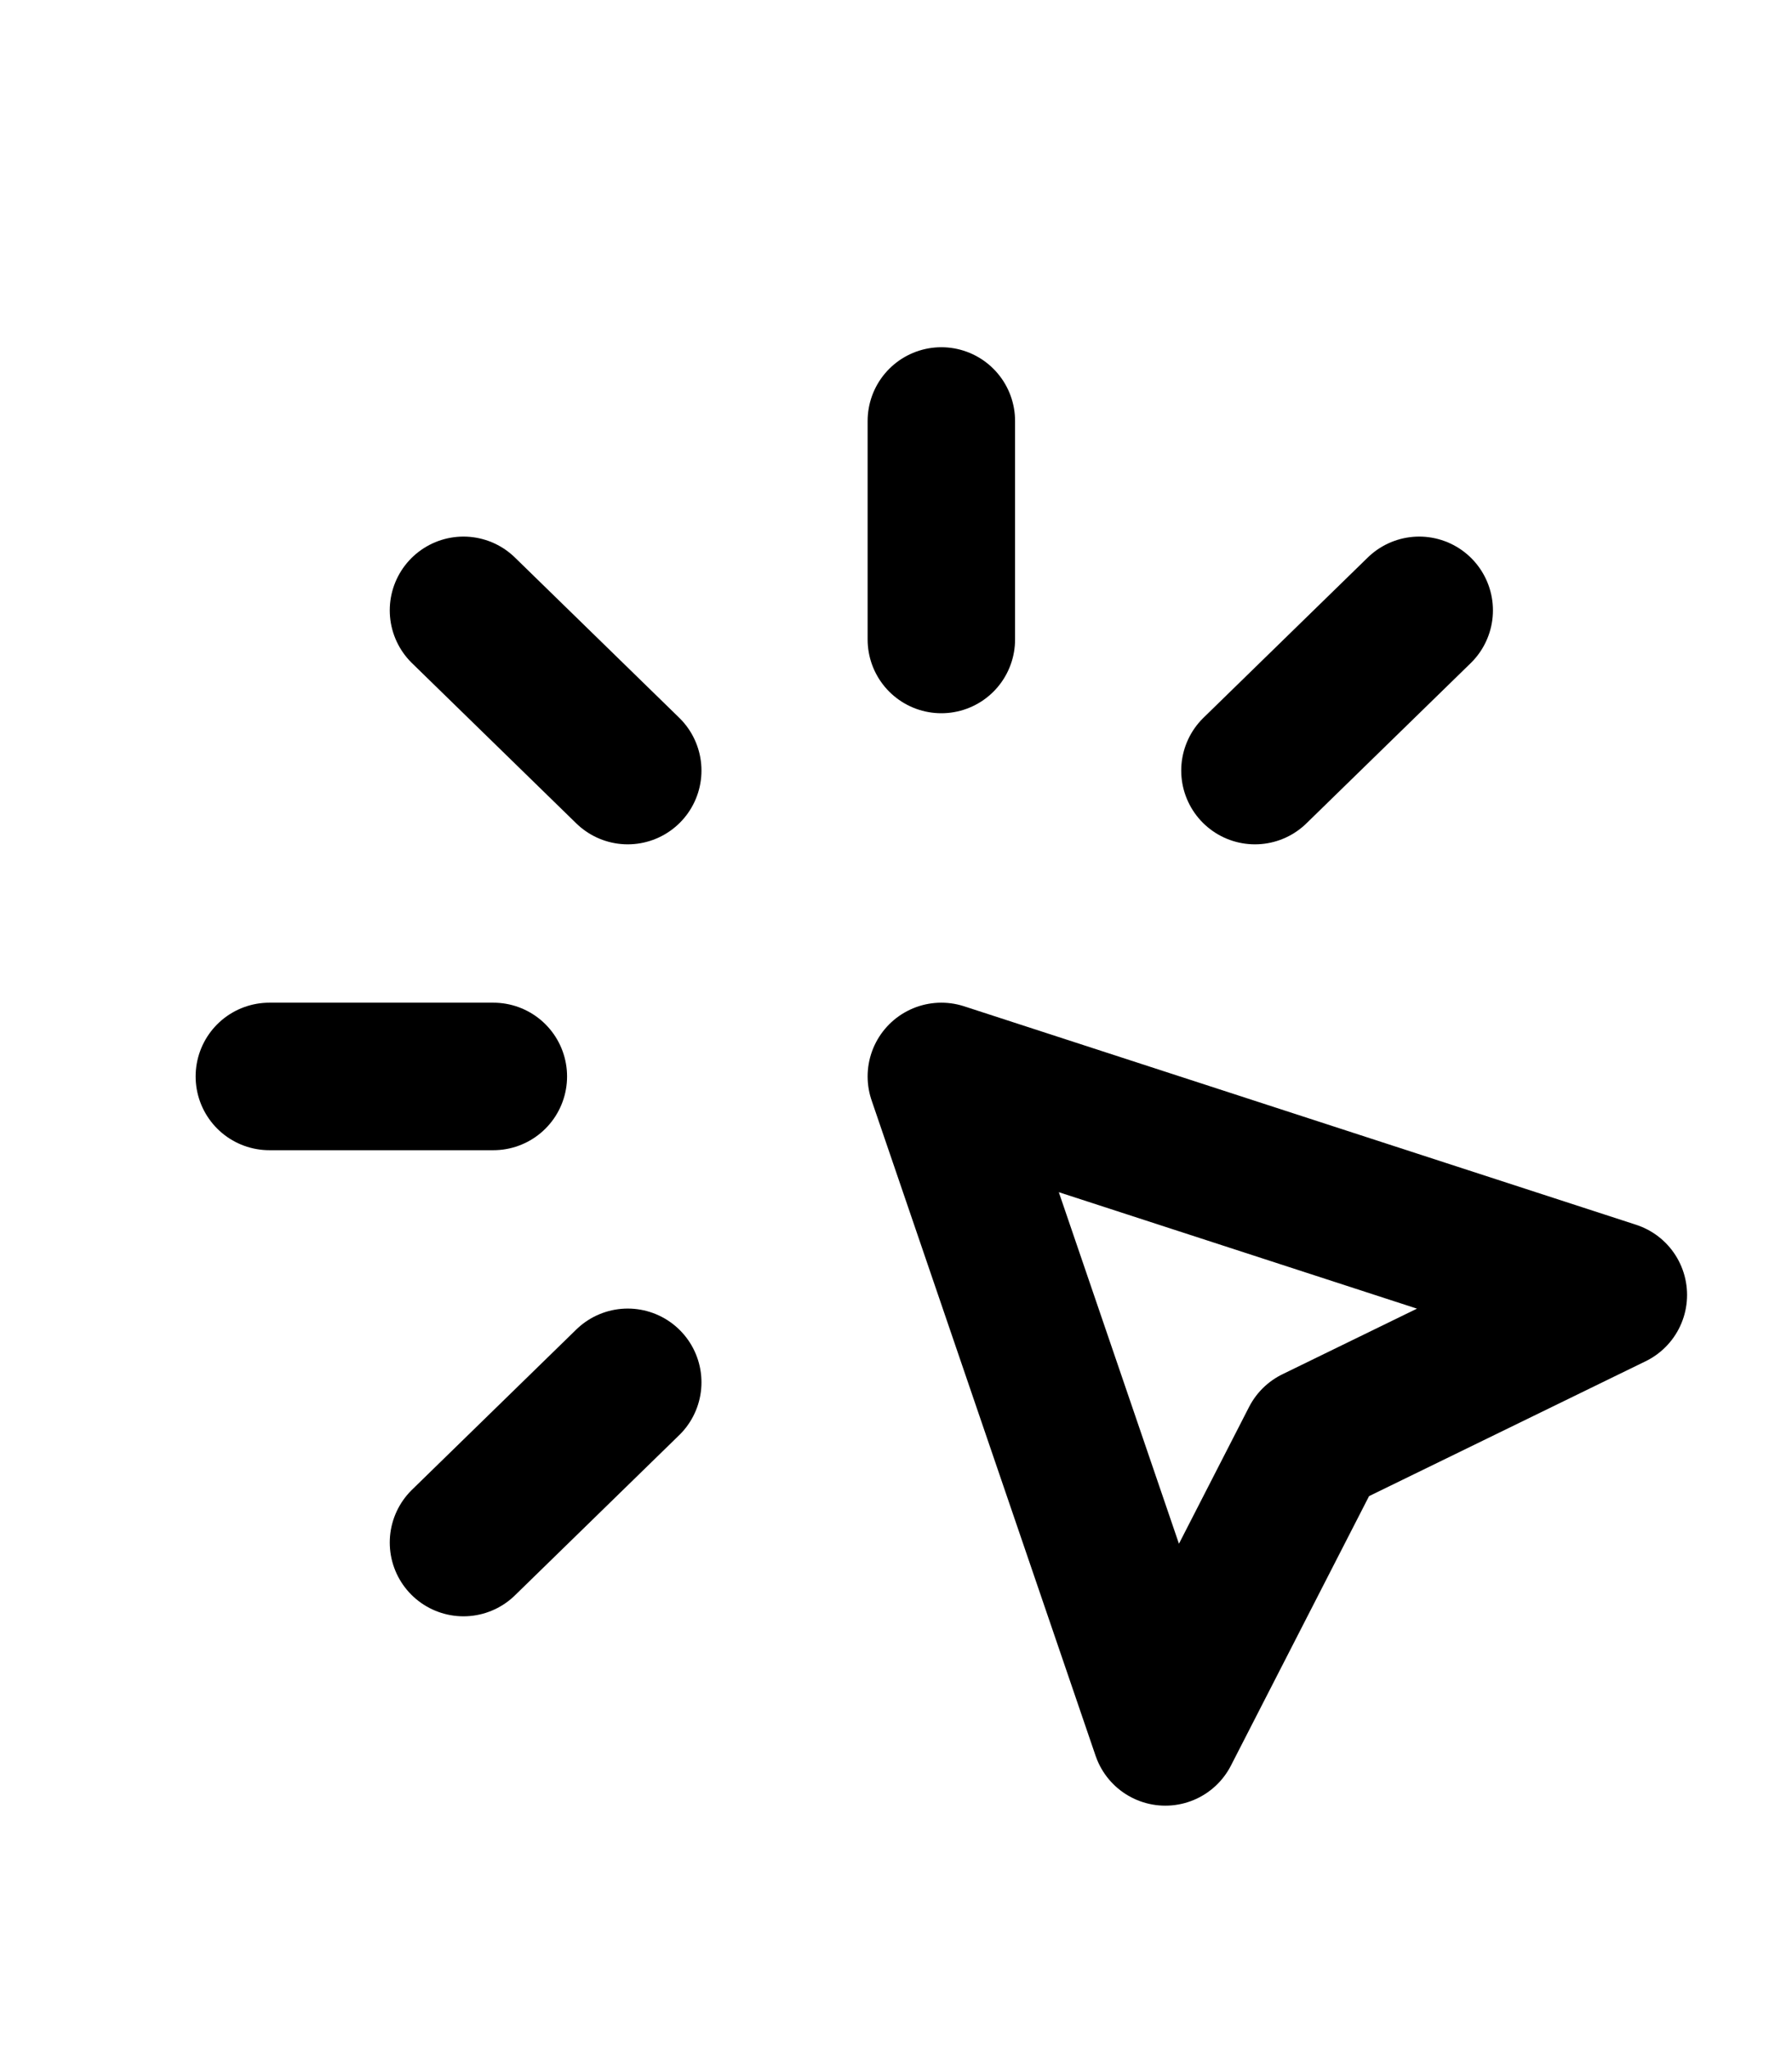<?xml version="1.0" encoding="UTF-8" standalone="no"?>
<svg
   class="icon icon-tabler icon-tabler-click"
   fill="none"
   height="512"
   stroke="currentColor"
   stroke-linecap="round"
   stroke-linejoin="round"
   stroke-width="2"
   viewBox="0 0 448 512"
   width="448"
   version="1.1"
   id="svg153"
   sodipodi:docname="9080515_click_icon.svg"
   inkscape:version="1.2.1 (9c6d41e410, 2022-07-14)"
   xmlns:inkscape="http://www.inkscape.org/namespaces/inkscape"
   xmlns:sodipodi="http://sodipodi.sourceforge.net/DTD/sodipodi-0.dtd"
   xmlns="http://www.w3.org/2000/svg"
   xmlns:svg="http://www.w3.org/2000/svg">
  <defs
     id="defs157" />
  <sodipodi:namedview
     id="namedview155"
     pagecolor="#ffffff"
     bordercolor="#cccccc"
     borderopacity="1"
     inkscape:showpageshadow="0"
     inkscape:pageopacity="1"
     inkscape:pagecheckerboard="0"
     inkscape:deskcolor="#d1d1d1"
     showgrid="false"
     inkscape:zoom="1.0585938"
     inkscape:cx="223.88192"
     inkscape:cy="256"
     inkscape:window-width="1366"
     inkscape:window-height="745"
     inkscape:window-x="-8"
     inkscape:window-y="-8"
     inkscape:window-maximized="1"
     inkscape:current-layer="svg153" />
  <path
     d="M 11.336,50.6 H 459.336 V 487.334 H 11.336 Z"
     fill="none"
     stroke="none"
     id="path139"
     style="stroke-width:36.861" />
  <line
     x1="67.336"
     x2="123.336"
     y1="268.967"
     y2="268.967"
     id="line141"
     style="stroke-width:36.861" />
  <line
     x1="235.336"
     x2="235.336"
     y1="105.192"
     y2="159.784"
     id="line143"
     style="stroke-width:36.861" />
  <line
     x1="156.936"
     x2="115.869"
     y1="192.539"
     y2="152.505"
     id="line145"
     style="stroke-width:36.861" />
  <line
     x1="313.736"
     x2="354.802"
     y1="192.539"
     y2="152.505"
     id="line147"
     style="stroke-width:36.861" />
  <line
     x1="156.936"
     x2="115.869"
     y1="345.396"
     y2="385.43"
     id="line149"
     style="stroke-width:36.861" />
  <path
     d="m 235.336,268.967 168,54.592 -74.667,36.395 -37.333,72.789 -56,-163.775"
     id="path151"
     style="stroke-width:36.861" />
</svg>
